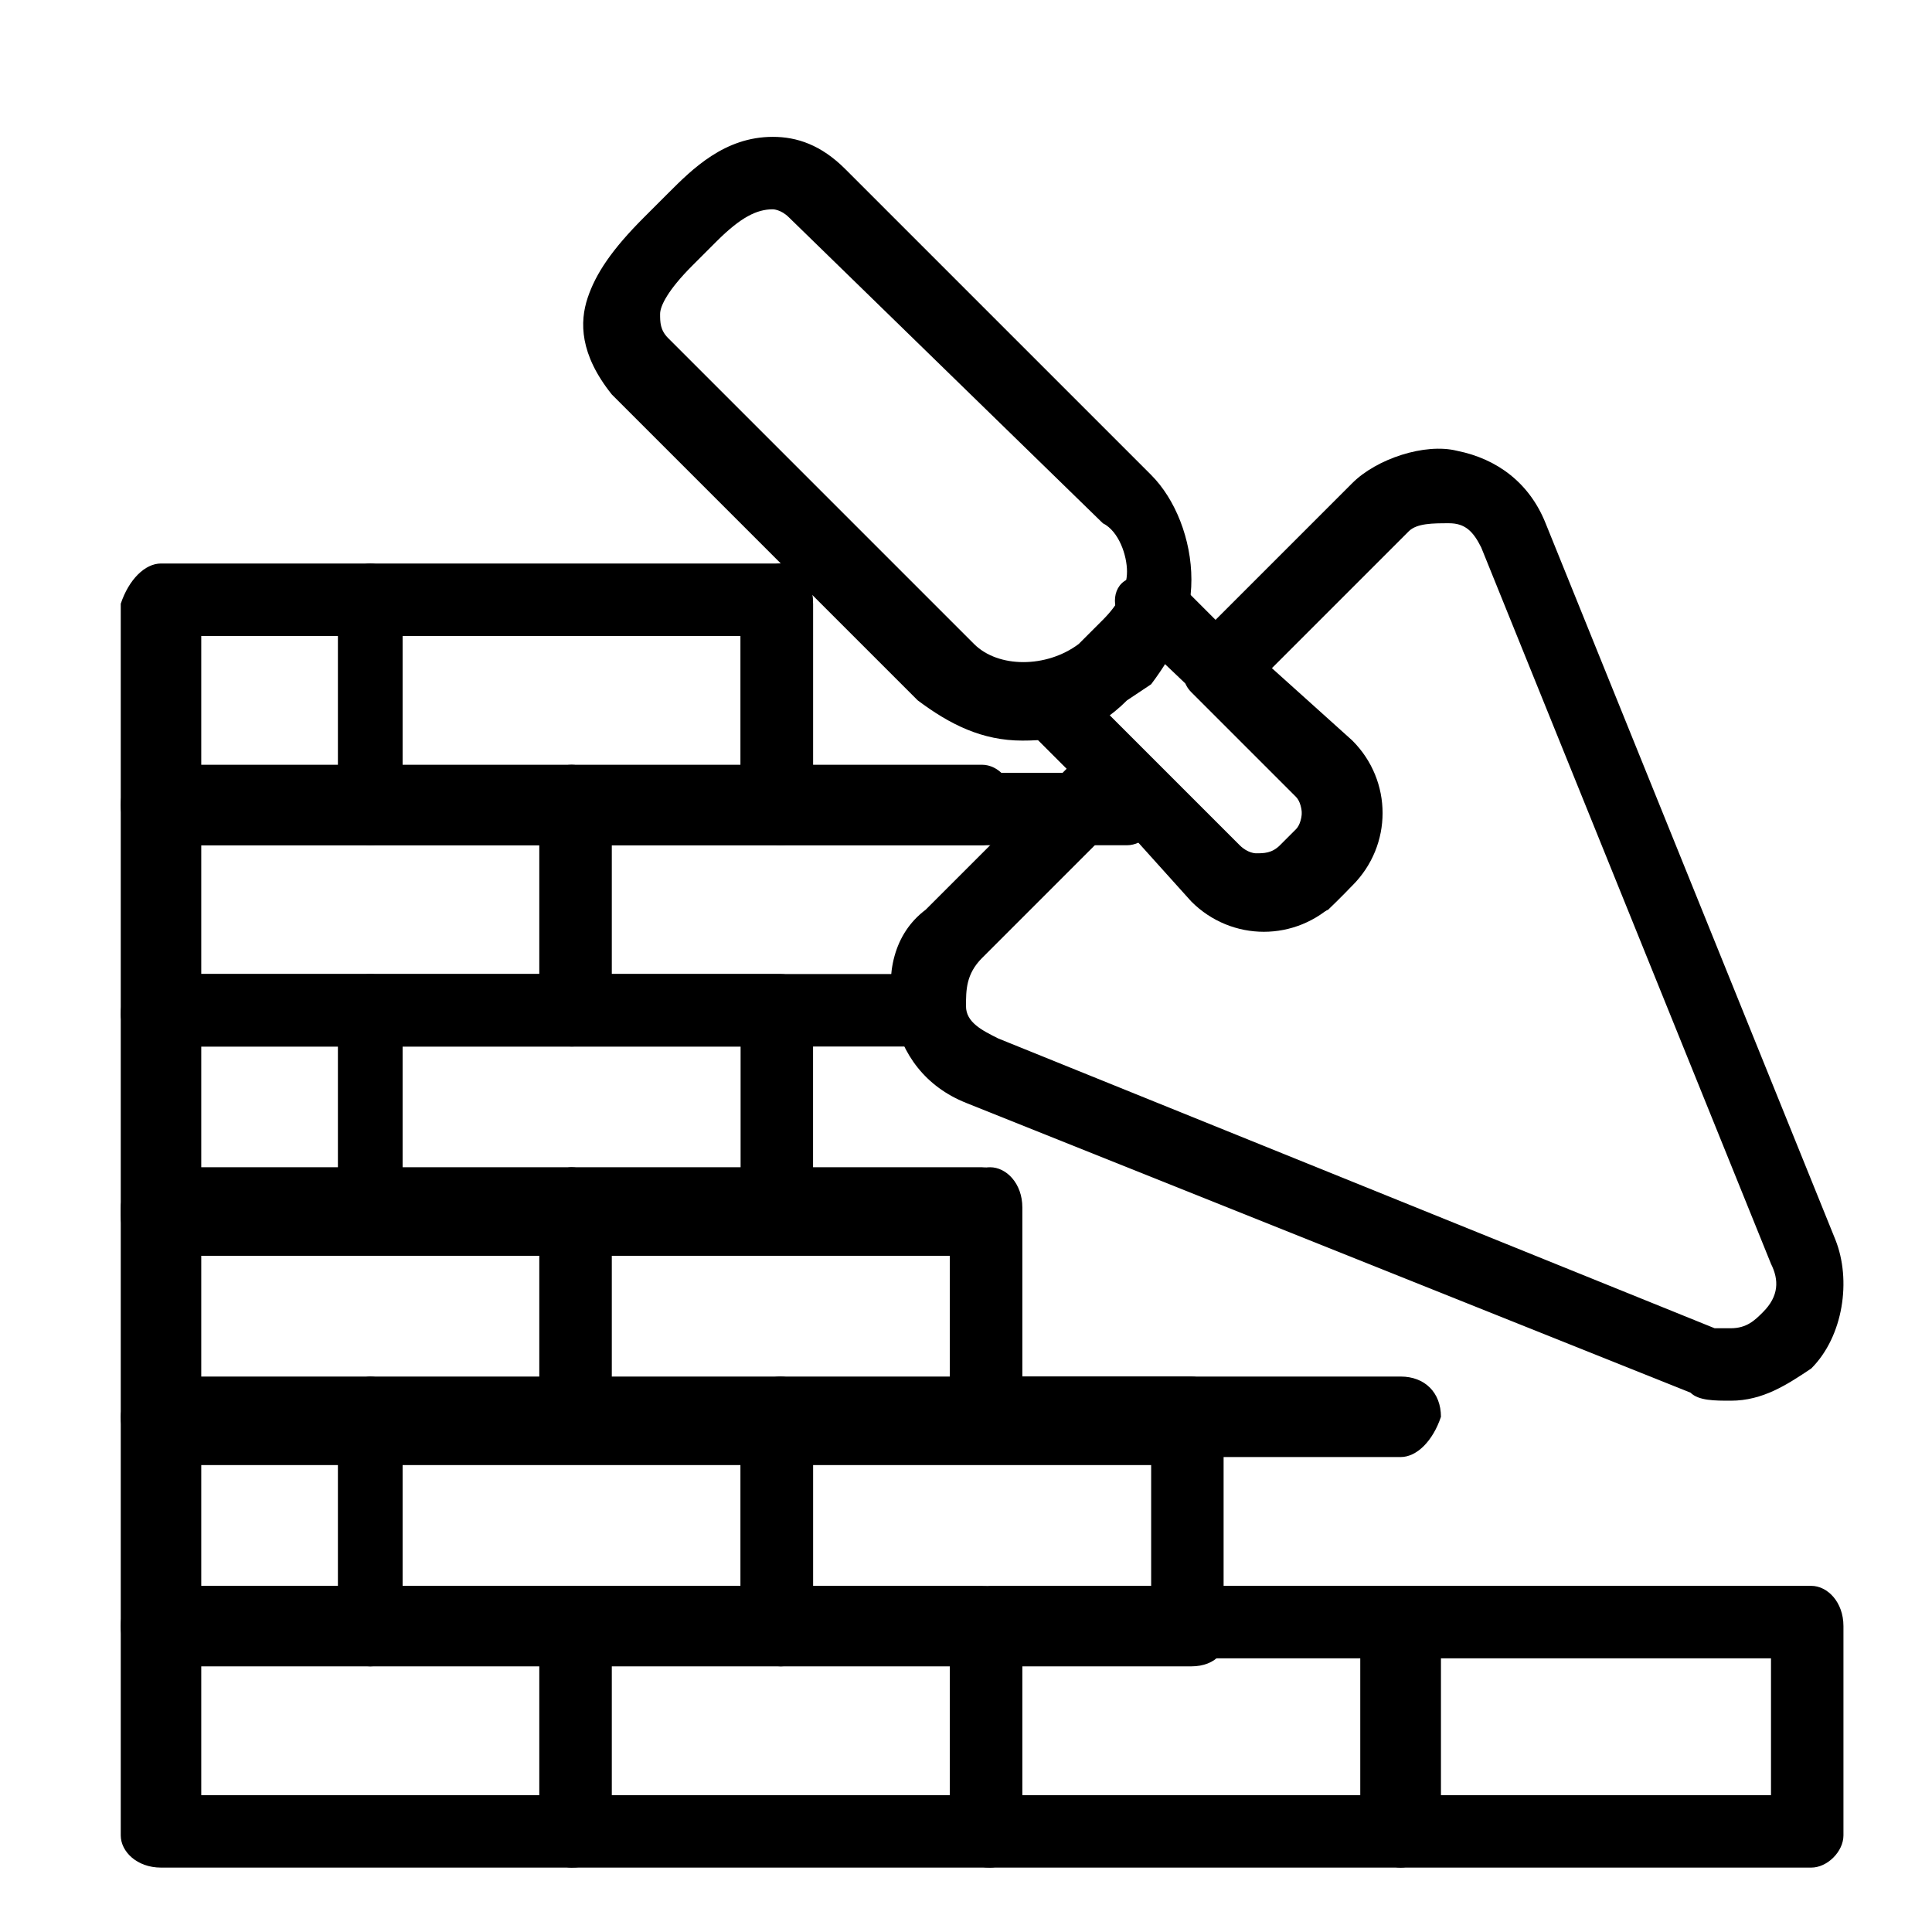 <svg xmlns="http://www.w3.org/2000/svg" width="24" height="24" viewBox="0 0 24 24"><path d="M21.5 17.4c-.2 0-.4 0-.5-.1l-9-3.6c-.5-.2-.8-.6-.9-1.1-.1-.5 0-1 .4-1.3l2-2c.1-.1.2-.1.3-.1.1 0 .2.1.3.1l1.3 1.3c.1.1.4.1.5 0l.2-.2c.1-.1.1-.4 0-.5l-1.3-1.3c-.1-.1-.1-.2-.1-.3 0-.1.1-.2.1-.3l2-2c.3-.3.9-.5 1.3-.4.5.1.9.4 1.1.9l3.6 8.9c.2.5.1 1.2-.3 1.6-.3.2-.6.4-1 .4zm-7.6-7.2l-1.7 1.7c-.2.2-.2.4-.2.6 0 .2.2.3.4.4l8.9 3.6h.2c.2 0 .3-.1.4-.2.2-.2.2-.4.1-.6l-3.6-8.9c-.1-.2-.2-.3-.4-.3s-.4 0-.5.1l-1.7 1.7 1 .9c.5.5.5 1.3 0 1.8l-.2.2c-.5.5-1.3.5-1.8 0l-.9-1z"/><path d="M15.7 11.5c-.3 0-.6-.1-.9-.4L12.7 9c-.2-.2-.2-.5 0-.6.2-.2.5-.2.6 0l2.1 2.1c.1.1.2.1.2.1.1 0 .2 0 .3-.1l.2-.2c.1-.1.1-.4 0-.5l-2.1-2c-.2-.2-.2-.5 0-.6.2-.2.5-.2.6 0l2.1 2.1c.5.5.5 1.3 0 1.8l-.2.2c-.2.1-.5.2-.8.2z"/><path d="M12.7 9.2c-.5 0-.9-.2-1.3-.5L7.6 4.9c-.4-.5-.4-.9-.3-1.2.1-.3.3-.6.7-1l.3-.3c.3-.3.7-.7 1.3-.7.3 0 .6.1.9.4l3.8 3.8c.3.3.5.8.5 1.3s-.2.9-.5 1.3l-.3.2c-.4.4-.8.5-1.3.5zM9.6 2.6c-.2 0-.4.1-.7.4l-.3.3c-.3.3-.4.5-.4.6 0 .1 0 .2.1.3L12.1 8c.3.3.9.3 1.3 0l.3-.3c.2-.2.3-.4.3-.6 0-.2-.1-.5-.3-.6L9.8 2.7c-.1-.1-.2-.1-.2-.1zM17.4 23.2h-5.1c-.3 0-.5-.2-.5-.4v-2.6c0-.3.2-.5.5-.5h5.1c.3 0 .5.2.5.5v2.6c-.1.2-.3.4-.5.4zm-4.7-.9h4.2v-1.7h-4.2v1.7z"/><path d="M22.5 23.2h-5.1c-.2 0-.5-.2-.5-.4v-2.6c0-.3.2-.5.5-.5h5.1c.2 0 .4.2.4.5v2.6c0 .2-.2.4-.4.4zm-4.7-.9H22v-1.7h-4.2v1.7zM12.3 23.2H7.1c-.2 0-.4-.2-.4-.4v-2.6c0-.3.2-.5.4-.5h5.1c.2 0 .4.2.4.5v2.6c.1.2-.1.4-.3.4zm-4.7-.9h4.2v-1.7H7.6v1.7z"/><path d="M7.1 23.2H2c-.3 0-.5-.2-.5-.4v-2.6c0-.3.2-.5.5-.5h5.1c.2 0 .4.2.4.5v2.6c.1.2-.1.4-.4.4zm-4.6-.9h4.2v-1.7H2.5v1.7zM14.8 20.7H9.7c-.2 0-.5-.2-.5-.5v-2.6c0-.2.2-.5.5-.5h5.1c.2 0 .4.2.4.5v2.6c.1.3-.1.5-.4.5zm-4.7-.9h4.2v-1.6h-4.2v1.6z"/><path d="M9.7 20.7H4.6c-.2 0-.4-.2-.4-.5v-2.6c0-.2.2-.5.4-.5h5.1c.2 0 .4.2.4.5v2.6c0 .3-.2.5-.4.5zM5 19.8h4.2v-1.6H5v1.6z"/><path d="M4.6 20.7H2c-.3 0-.5-.2-.5-.5v-2.6c0-.2.2-.5.5-.5h2.6c.2 0 .4.2.4.5v2.6c0 .3-.2.5-.4.5zm-2.1-.9h1.7v-1.6H2.5v1.6zM17.4 18.1h-5.1c-.3 0-.5-.2-.5-.5V15c0-.2.2-.5.5-.5.2 0 .4.2.4.5v2.1h4.7c.3 0 .5.2.5.5-.1.3-.3.5-.5.5z"/><path d="M12.3 18.1H7.1c-.2 0-.4-.2-.4-.5V15c0-.2.2-.5.4-.5h5.1c.2 0 .4.2.4.5v2.6c.1.3-.1.5-.3.5zm-4.7-.9h4.2v-1.6H7.6v1.6z"/><path d="M7.1 18.1H2c-.3 0-.5-.2-.5-.5V15c0-.2.2-.5.5-.5h5.1c.2 0 .4.2.4.5v2.6c.1.3-.1.5-.4.5zm-4.6-.9h4.2v-1.6H2.5v1.6z"/><path d="M9.7 15.6H4.6c-.2 0-.4-.2-.4-.5v-2.5c0-.3.2-.5.4-.5h5.1c.2 0 .4.2.4.5v2.5c0 .3-.2.5-.4.5zM5 14.7h4.2V13H5v1.7z"/><path d="M11.6 13H7.1c-.2 0-.4-.2-.4-.4V10c0-.3.2-.5.4-.5h5.1c.2 0 .4.2.4.5 0 .2-.2.5-.4.5H7.6v1.6h4c.3 0 .4.2.4.5 0 .2-.2.4-.4.4z"/><path d="M7.1 13H2c-.3 0-.5-.2-.5-.4V10c0-.3.2-.5.5-.5h5.1c.2 0 .4.2.4.5v2.6c.1.2-.1.4-.4.4zm-4.6-.9h4.2v-1.6H2.5v1.6zM14 10.5H9.7c-.2 0-.5-.2-.5-.5V7.5c.1-.3.3-.5.5-.5s.4.2.4.5v2.1H14c.2 0 .4.2.4.5 0 .2-.2.4-.4.4z"/><path d="M9.7 10.5H4.6c-.2 0-.4-.2-.4-.5V7.5c0-.3.2-.5.4-.5h5.1c.2 0 .4.2.4.5V10c0 .3-.2.5-.4.5zM5 9.6h4.2V7.9H5v1.7z"/><g><path d="M4.6 15.6H2c-.3 0-.5-.2-.5-.5v-2.5c0-.3.2-.5.5-.5h2.6c.2 0 .4.2.4.5v2.5c0 .3-.2.5-.4.5zm-2.1-.9h1.7V13H2.5v1.7z"/></g><g><path d="M4.6 10.5H2c-.3 0-.5-.2-.5-.5V7.5c.1-.3.3-.5.5-.5h2.6c.2 0 .4.2.4.5V10c0 .3-.2.5-.4.5zm-2.1-.9h1.7V7.9H2.5v1.7z"/></g></svg>